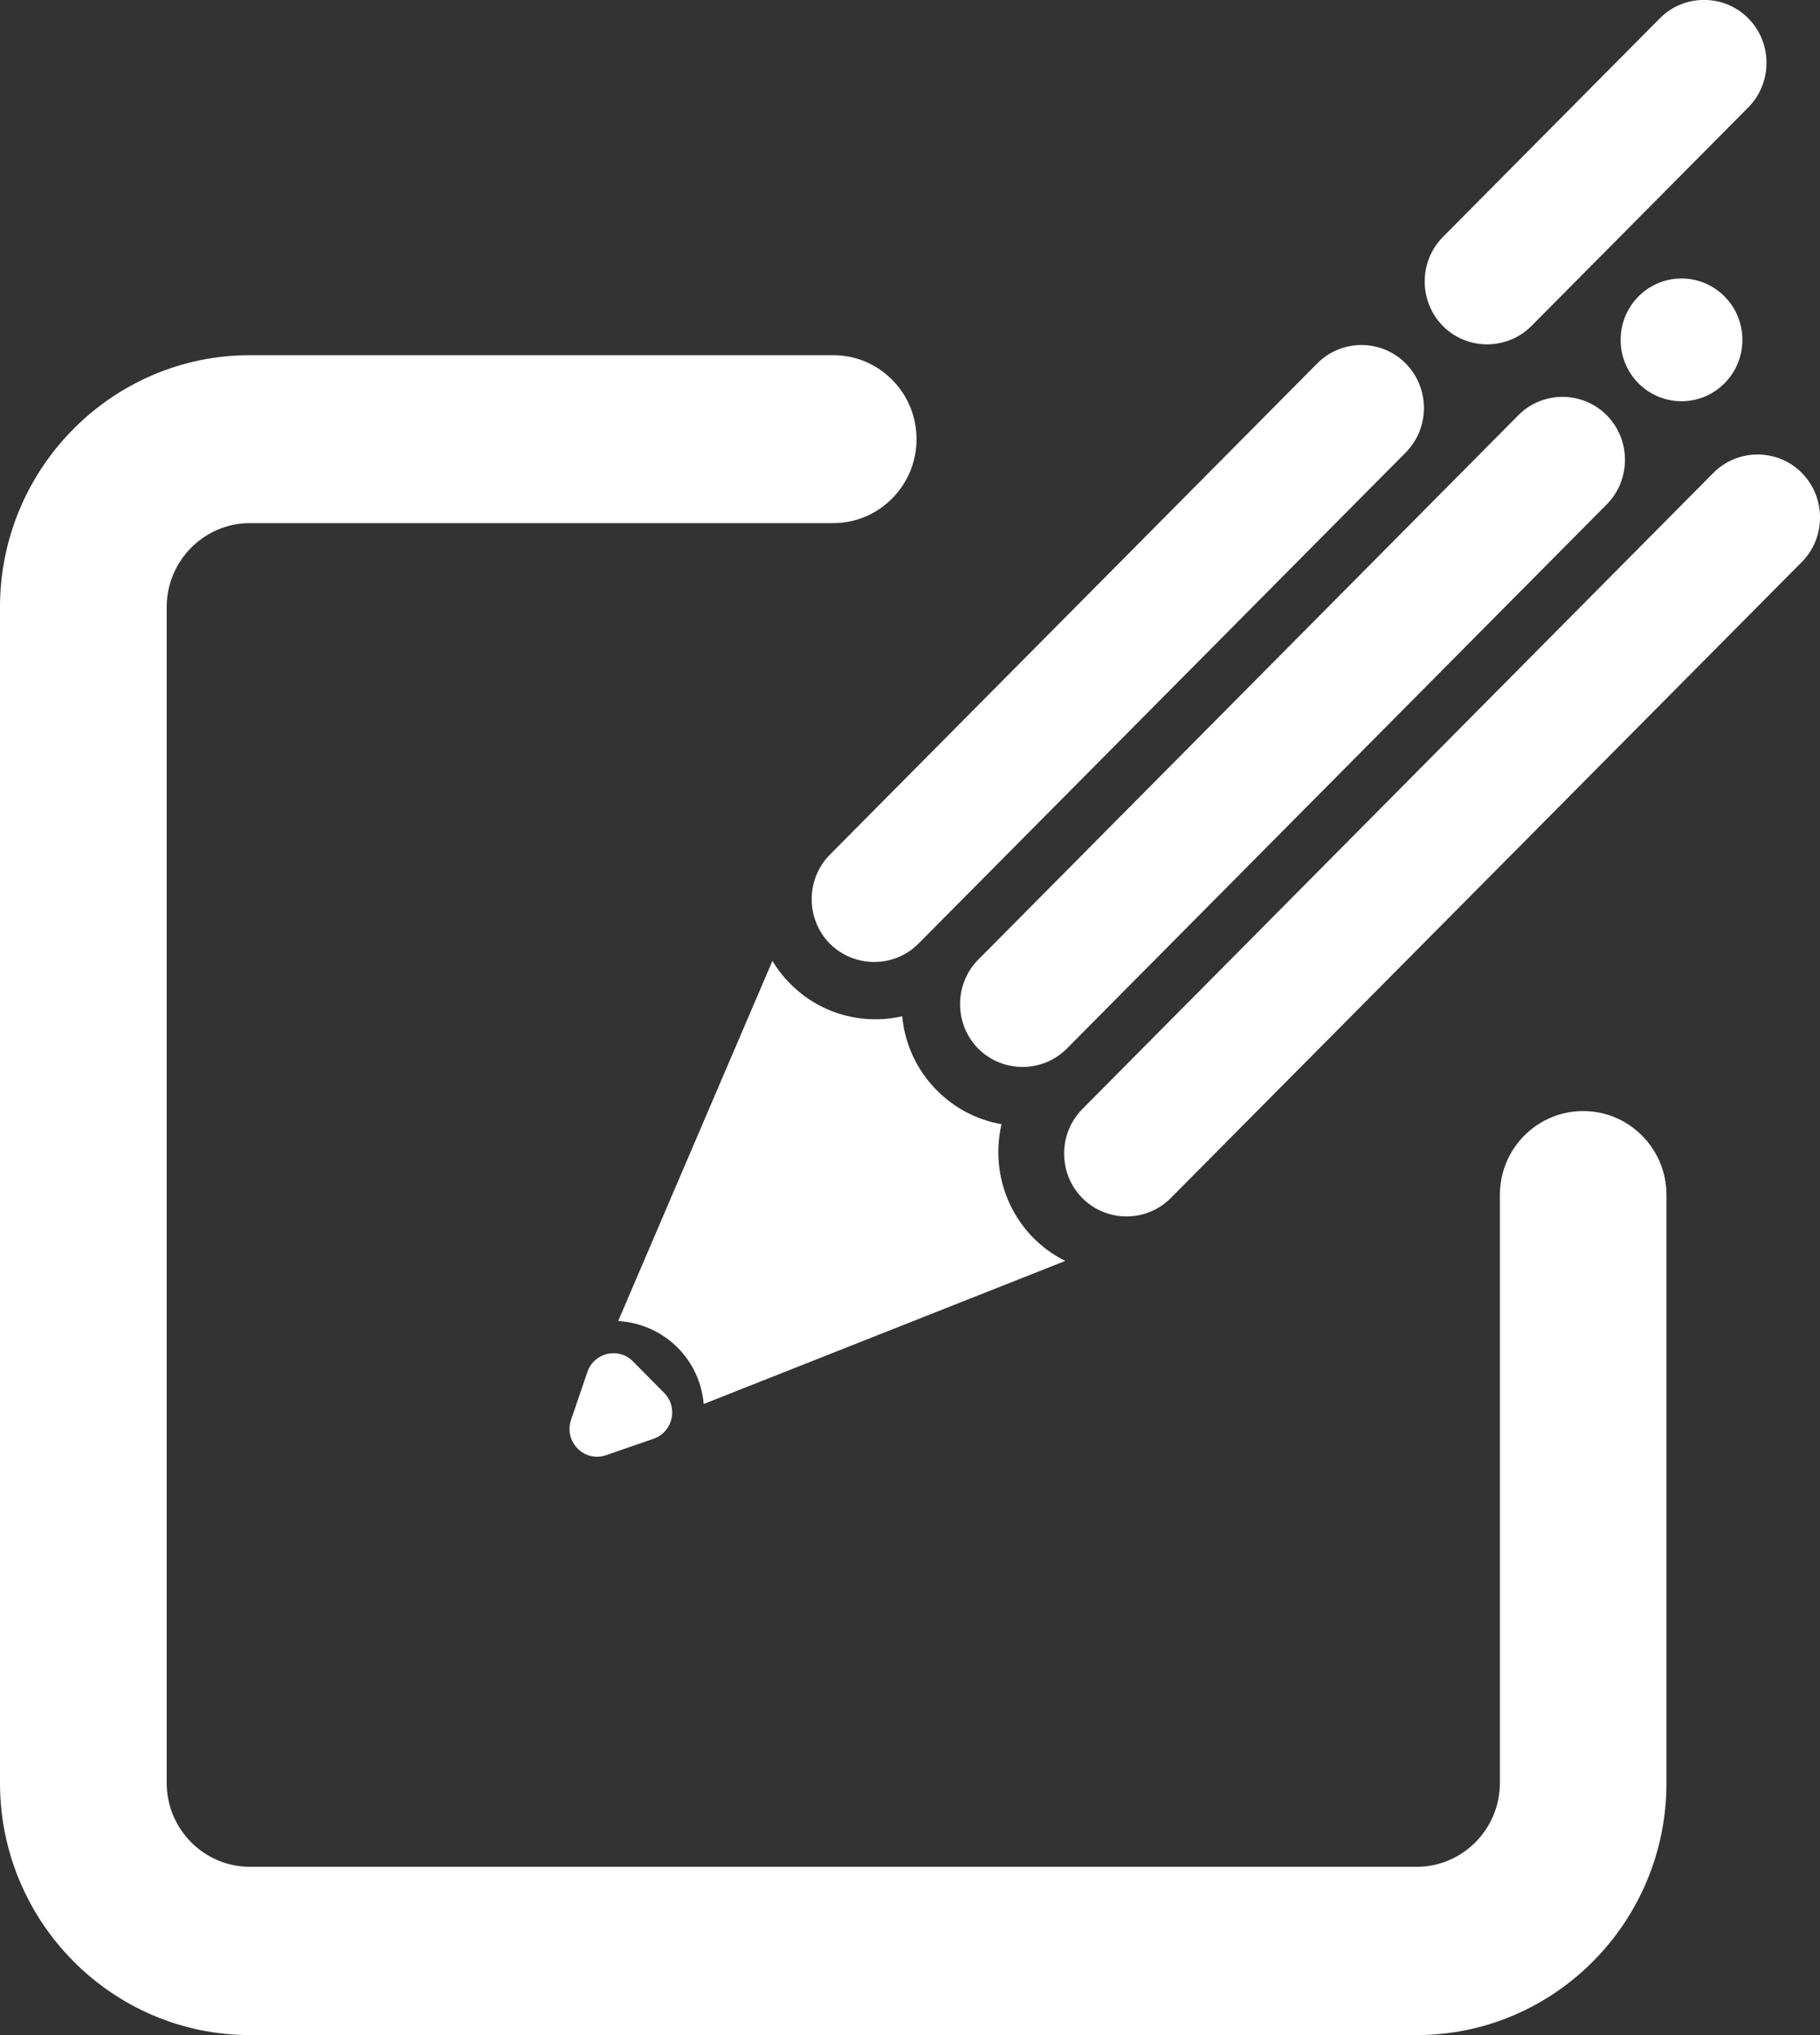 <svg width="17" height="19" viewBox="0 0 17 19" fill="none" xmlns="http://www.w3.org/2000/svg">
<rect x="0" y="0" width="17" height="19" fill="#333333" stroke="none"/>
<g clip-path="url(#clip0)">
<path d="M13.232 19H2.335C1.048 19 0 17.944 0 16.647V5.669C0 4.372 1.048 3.316 2.335 3.316H7.783C8.214 3.316 8.561 3.668 8.561 4.1C8.561 4.532 8.213 4.884 7.783 4.884H2.335C1.906 4.884 1.557 5.236 1.557 5.668V16.645C1.557 17.078 1.906 17.429 2.335 17.429H13.232C13.661 17.429 14.01 17.078 14.01 16.645V11.156C14.01 10.723 14.359 10.373 14.788 10.373C15.217 10.373 15.566 10.724 15.566 11.156V16.645C15.567 17.944 14.52 19 13.232 19Z" fill="white"/>
<path d="M13.478 3.044C13.251 2.815 13.251 2.441 13.478 2.212L15.504 0.171C15.731 -0.058 16.103 -0.058 16.33 0.171C16.557 0.4 16.557 0.774 16.33 1.003L14.304 3.044C14.076 3.272 13.704 3.272 13.478 3.044Z" fill="white"/>
<path d="M15.706 3.746C16.021 3.746 16.275 3.489 16.275 3.173C16.275 2.856 16.02 2.6 15.706 2.6C15.392 2.6 15.138 2.857 15.138 3.173C15.137 3.489 15.392 3.746 15.706 3.746Z" fill="white"/>
<path d="M8.578 8.811L13.13 4.225C13.357 3.997 13.357 3.622 13.13 3.393C12.903 3.164 12.531 3.164 12.304 3.393L7.752 7.979C7.525 8.207 7.525 8.582 7.752 8.811C7.98 9.038 8.352 9.038 8.578 8.811Z" fill="white"/>
<path d="M9.964 9.791L15.008 4.709C15.235 4.48 15.235 4.106 15.008 3.877C14.781 3.648 14.409 3.648 14.182 3.877L9.138 8.959C8.911 9.187 8.911 9.562 9.138 9.791C9.366 10.018 9.737 10.018 9.964 9.791Z" fill="white"/>
<path d="M10.936 11.185L16.83 5.247C17.057 5.019 17.057 4.644 16.83 4.415C16.603 4.186 16.231 4.186 16.004 4.415L10.11 10.354C9.883 10.583 9.883 10.957 10.11 11.186C10.338 11.414 10.709 11.414 10.936 11.185Z" fill="white"/>
<path d="M9.655 11.56C9.369 11.271 9.269 10.866 9.355 10.496C9.133 10.457 8.922 10.352 8.751 10.18C8.559 9.987 8.451 9.741 8.427 9.488C8.063 9.571 7.665 9.471 7.382 9.185C7.316 9.119 7.261 9.048 7.215 8.971L5.774 12.334C5.975 12.344 6.175 12.428 6.33 12.582C6.475 12.729 6.557 12.916 6.573 13.108L9.951 11.772C9.844 11.72 9.744 11.649 9.655 11.56Z" fill="white"/>
<path d="M6.203 13.004L5.912 12.71C5.777 12.574 5.549 12.628 5.487 12.808L5.334 13.256C5.264 13.461 5.459 13.656 5.661 13.586L6.106 13.432C6.285 13.369 6.338 13.139 6.203 13.004Z" fill="white"/>
</g>
<defs>
<clipPath id="clip0">
<rect width="17" height="19" fill="white"/>
</clipPath>
</defs>
</svg>
